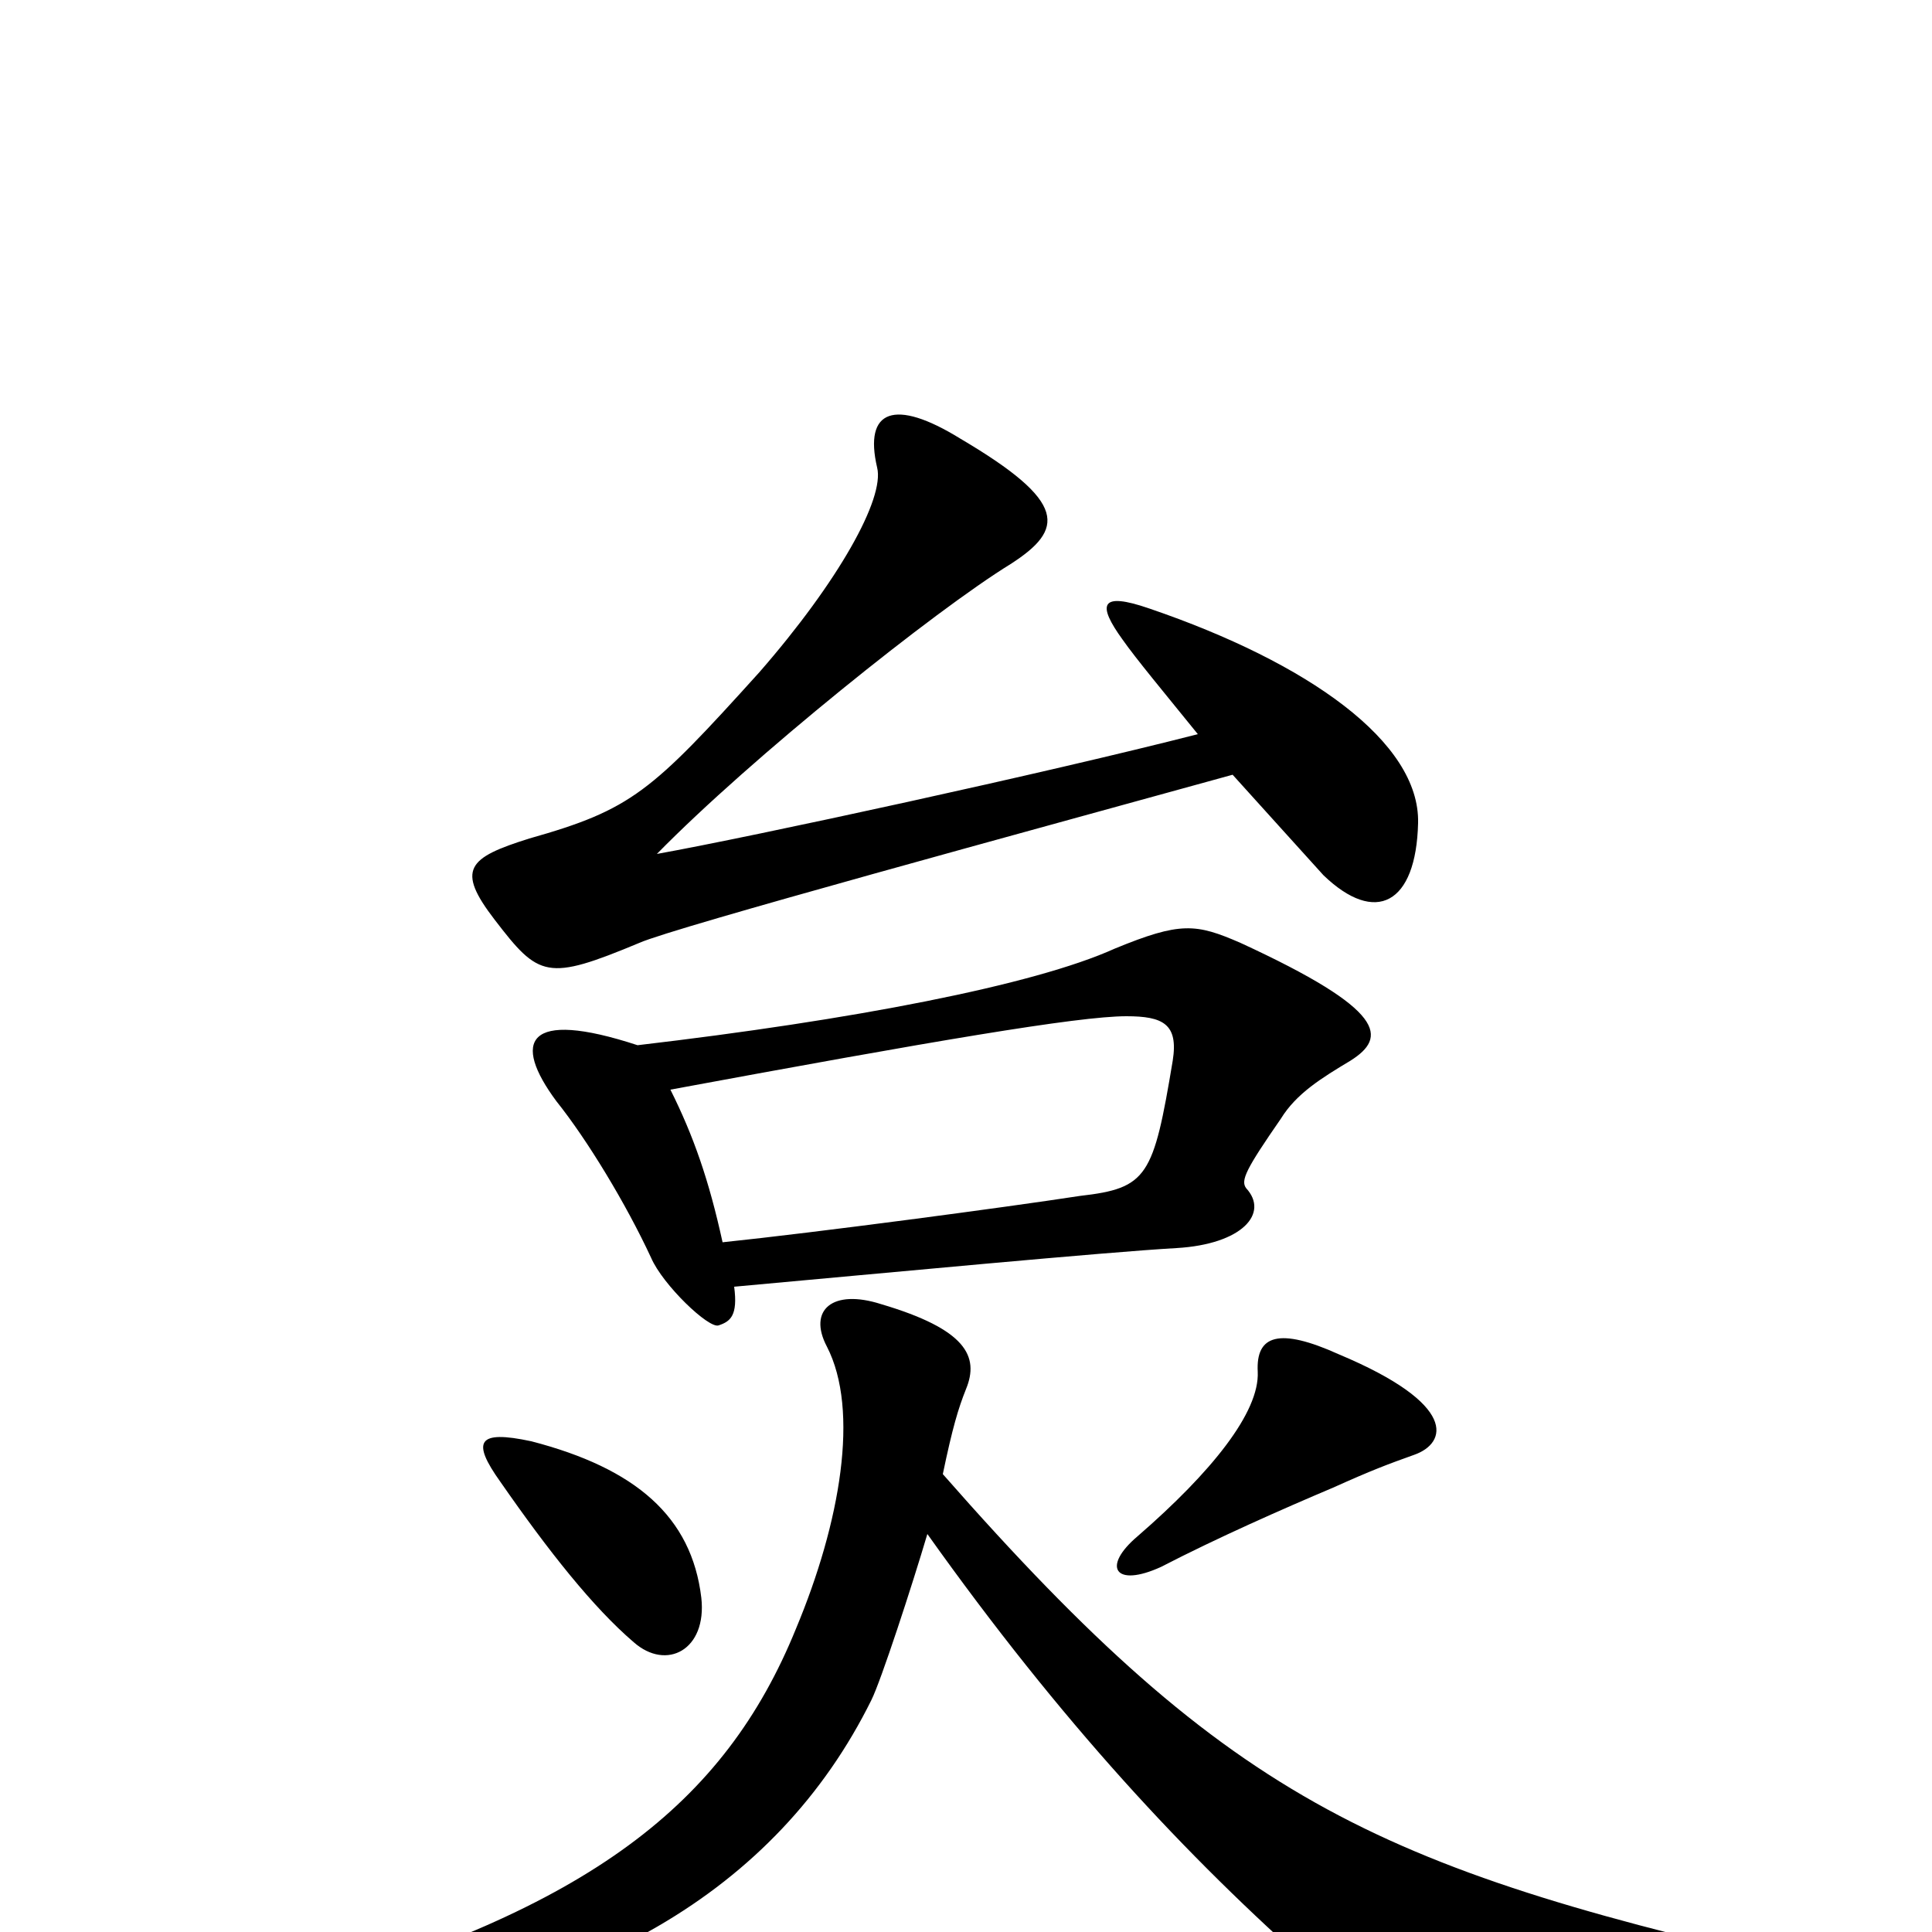 <svg xmlns="http://www.w3.org/2000/svg" viewBox="0 -1000 1000 1000">
	<path fill="#000000" d="M734 -574C735 -616 677 -657 595 -685C569 -694 568 -687 581 -669C588 -659 603 -641 620 -620C542 -600 390 -567 340 -558C389 -608 484 -684 523 -708C551 -726 553 -740 497 -773C463 -794 447 -788 454 -758C458 -742 434 -699 393 -652C337 -590 327 -581 274 -566C242 -556 236 -550 256 -524C279 -494 283 -492 331 -512C349 -520 533 -570 638 -599C657 -578 675 -558 685 -547C712 -521 733 -532 734 -574ZM699 -451C718 -463 718 -477 642 -512C619 -522 611 -523 577 -509C535 -490 441 -472 330 -459C272 -478 265 -461 288 -430C304 -410 324 -377 337 -349C343 -335 367 -312 372 -314C378 -316 382 -319 380 -334C457 -341 573 -352 609 -354C643 -356 657 -372 645 -385C642 -389 645 -395 663 -421C671 -434 684 -442 699 -451ZM732 -247C749 -253 755 -273 693 -299C662 -313 650 -309 651 -290C652 -269 627 -238 589 -205C570 -189 577 -178 601 -189C630 -204 664 -219 690 -230C710 -239 718 -242 732 -247ZM363 -173C358 -215 329 -240 275 -254C247 -260 244 -254 259 -233C284 -197 307 -168 328 -150C345 -135 366 -146 363 -173ZM946 20C715 -32 639 -65 488 -237C493 -261 496 -271 500 -281C507 -298 500 -312 456 -325C431 -333 418 -322 428 -303C445 -270 435 -212 412 -157C375 -66 305 -12 151 32C127 38 126 52 160 49C302 37 402 -21 451 -120C456 -130 472 -179 480 -206C549 -109 614 -39 681 20C722 56 733 60 941 40C973 37 969 25 946 20ZM607 -451C597 -391 594 -385 559 -381C520 -375 422 -362 374 -357C367 -389 359 -412 347 -436C482 -461 558 -474 583 -474C602 -474 610 -470 607 -451Z"/>
</svg>